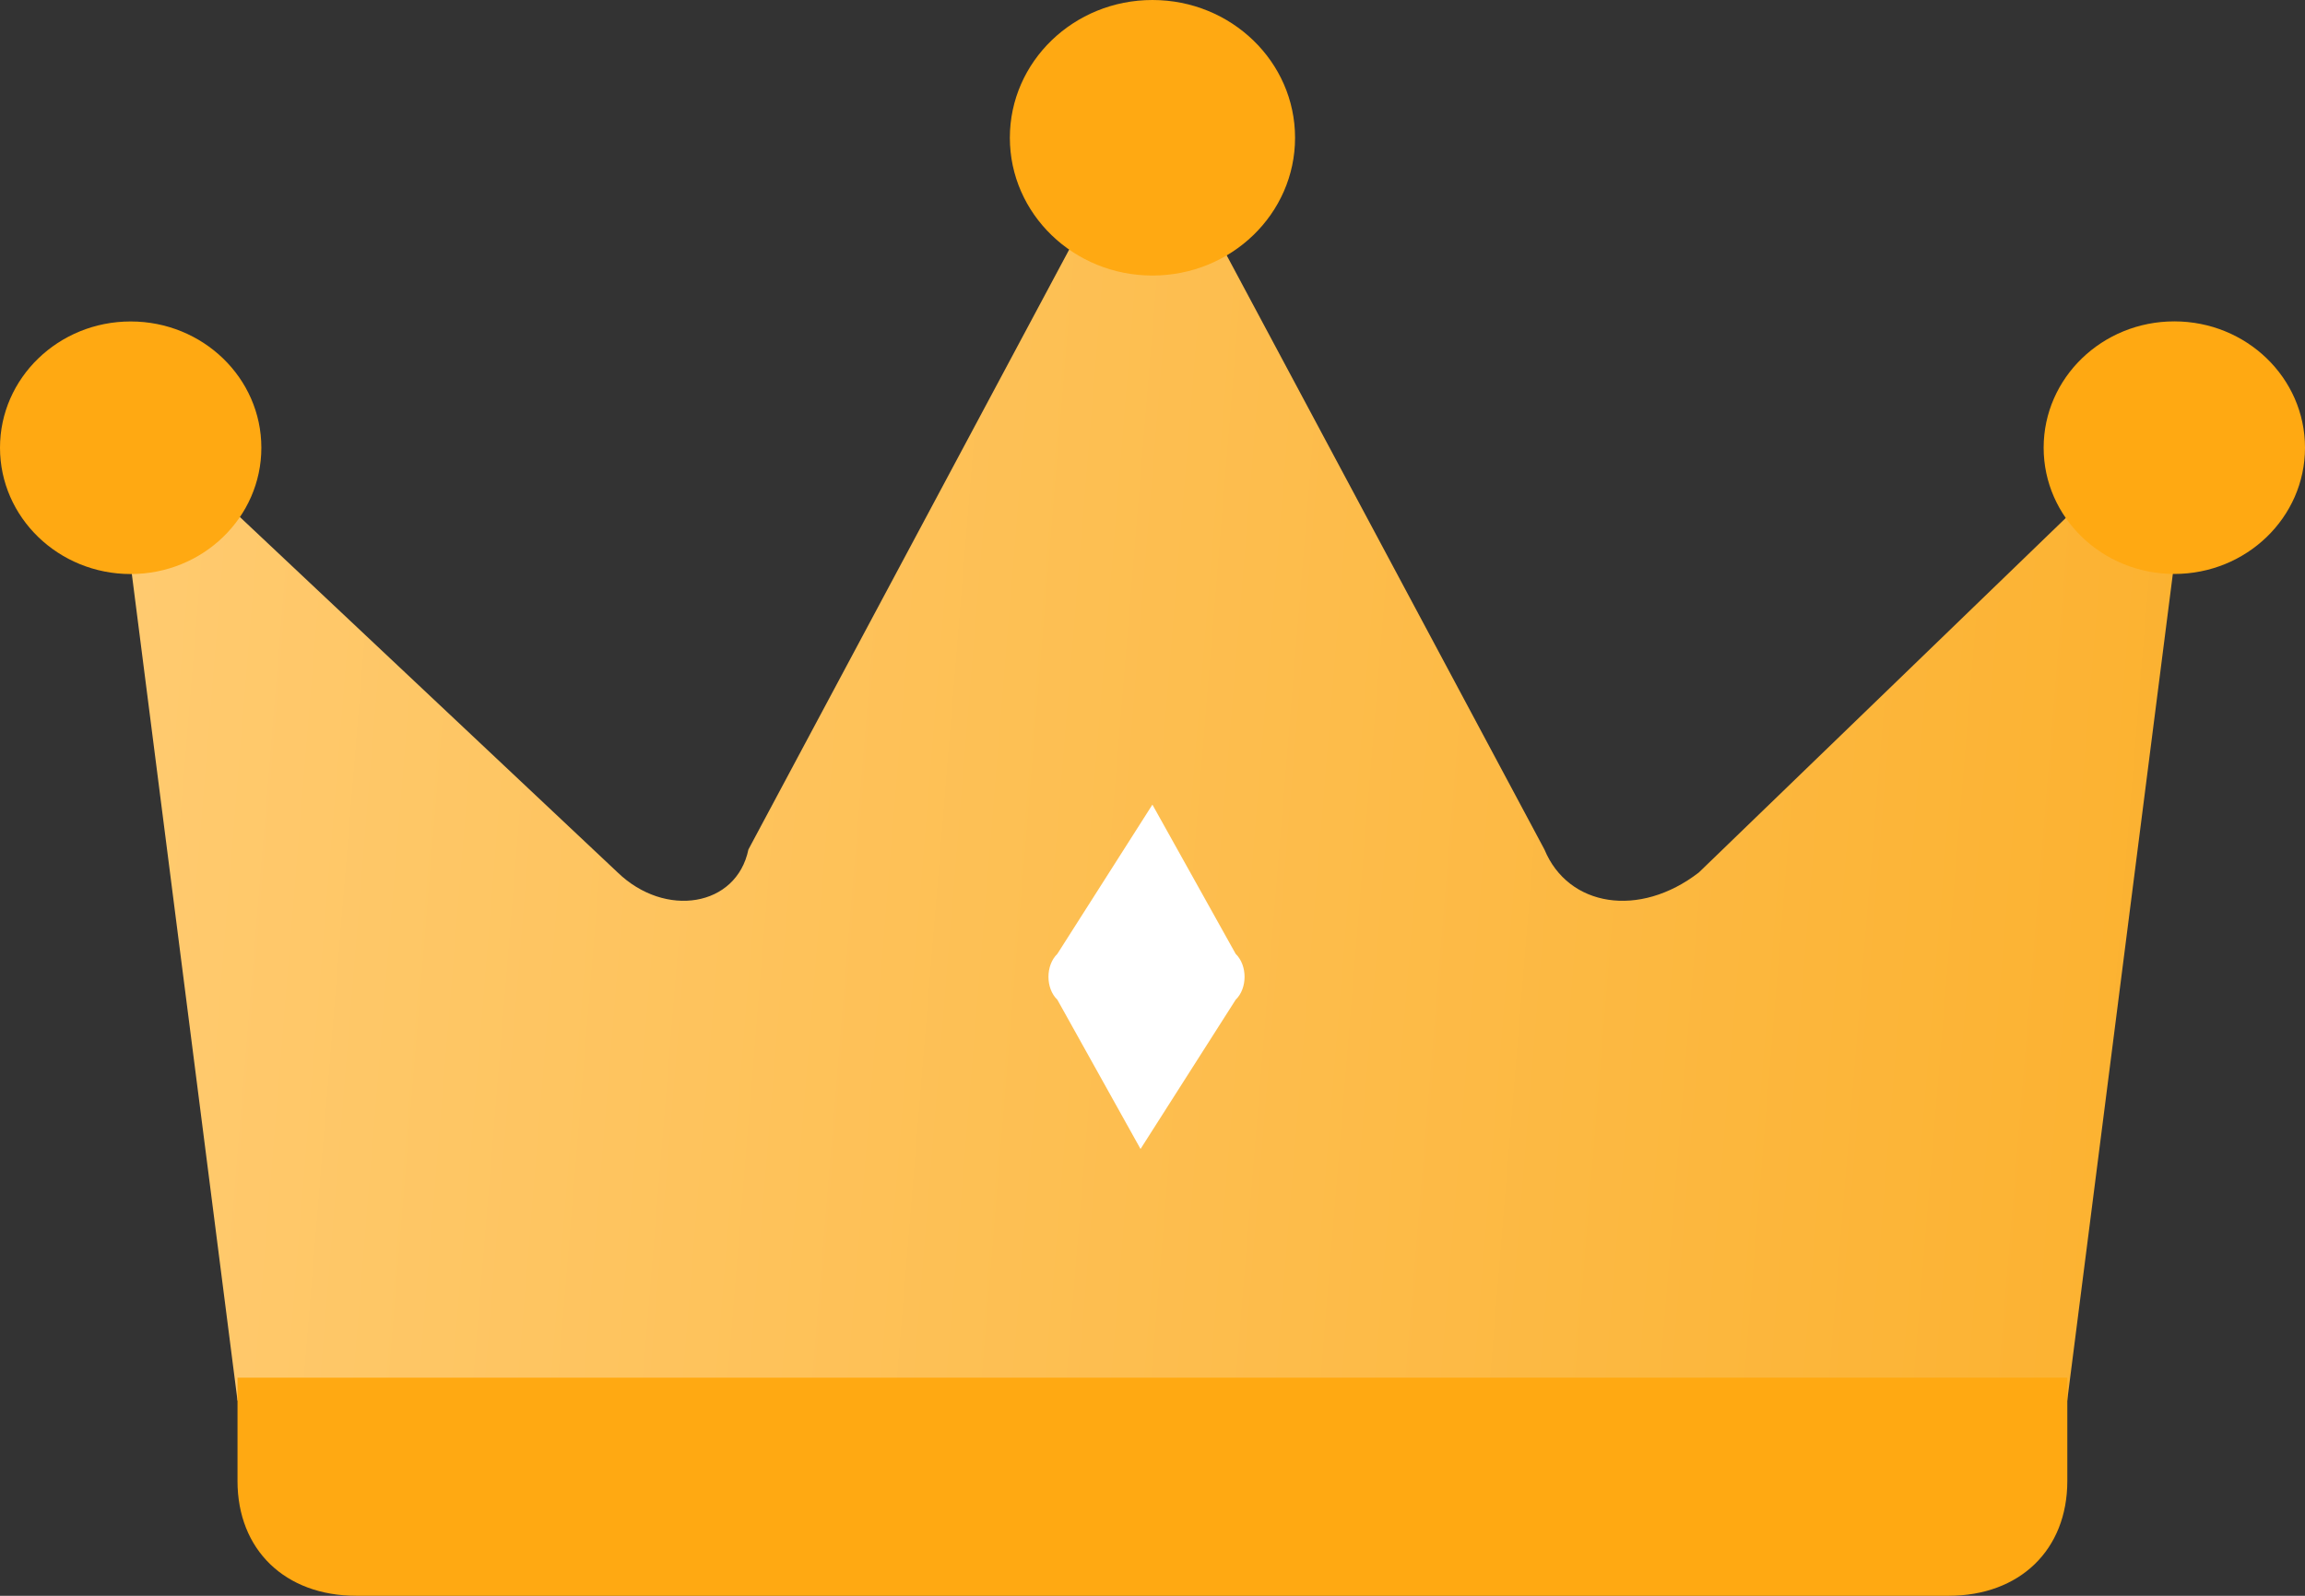 <svg width="26" height="18" viewBox="0 0 26 18" fill="none" xmlns="http://www.w3.org/2000/svg">
<rect x="0" y="0" width="26" height="18" fill="#333333" stroke="none"/>
<path d="M17.421 9.582L13.266 1.813C13.132 1.554 12.73 1.554 12.596 1.813L8.442 9.582C8.308 10.23 7.503 10.359 6.967 9.841L1.875 5.05C1.741 4.791 1.338 5.05 1.338 5.309L2.679 15.798H23.318L24.658 5.309C24.658 5.05 24.256 4.791 24.122 5.05L19.163 9.841C18.493 10.359 17.689 10.23 17.421 9.582Z" fill="url(#paint0_linear_10_984)"/>
<path d="M21.979 18H4.02C3.216 18 2.679 17.482 2.679 16.705V15.54H23.319V16.705C23.319 17.482 22.783 18 21.979 18Z" fill="#FFA912"/>
<path d="M1.474 6.475C2.288 6.475 2.948 5.837 2.948 5.05C2.948 4.264 2.288 3.626 1.474 3.626C0.66 3.626 0 4.264 0 5.05C0 5.837 0.66 6.475 1.474 6.475Z" fill="#FFA912"/>
<path d="M24.526 6.474C25.34 6.474 26 5.836 26 5.05C26 4.263 25.34 3.625 24.526 3.625C23.712 3.625 23.052 4.263 23.052 5.05C23.052 5.836 23.712 6.474 24.526 6.474Z" fill="#FFA912"/>
<path d="M12.999 3.108C13.888 3.108 14.608 2.412 14.608 1.554C14.608 0.696 13.888 0 12.999 0C12.111 0 11.391 0.696 11.391 1.554C11.391 2.412 12.111 3.108 12.999 3.108Z" fill="#FFA912"/>
<path d="M12.865 12.96L11.927 11.277C11.793 11.148 11.793 10.889 11.927 10.759L12.999 9.076L13.938 10.759C14.072 10.889 14.072 11.148 13.938 11.277L12.865 12.96Z" fill="white"/>
<defs>
<linearGradient id="paint0_linear_10_984" x1="0.45" y1="10.956" x2="27.049" y2="13.139" gradientUnits="userSpaceOnUse">
<stop stop-color="#FFCB71"/>
<stop offset="1" stop-color="#FBAF29"/>
</linearGradient>
</defs>
</svg>
